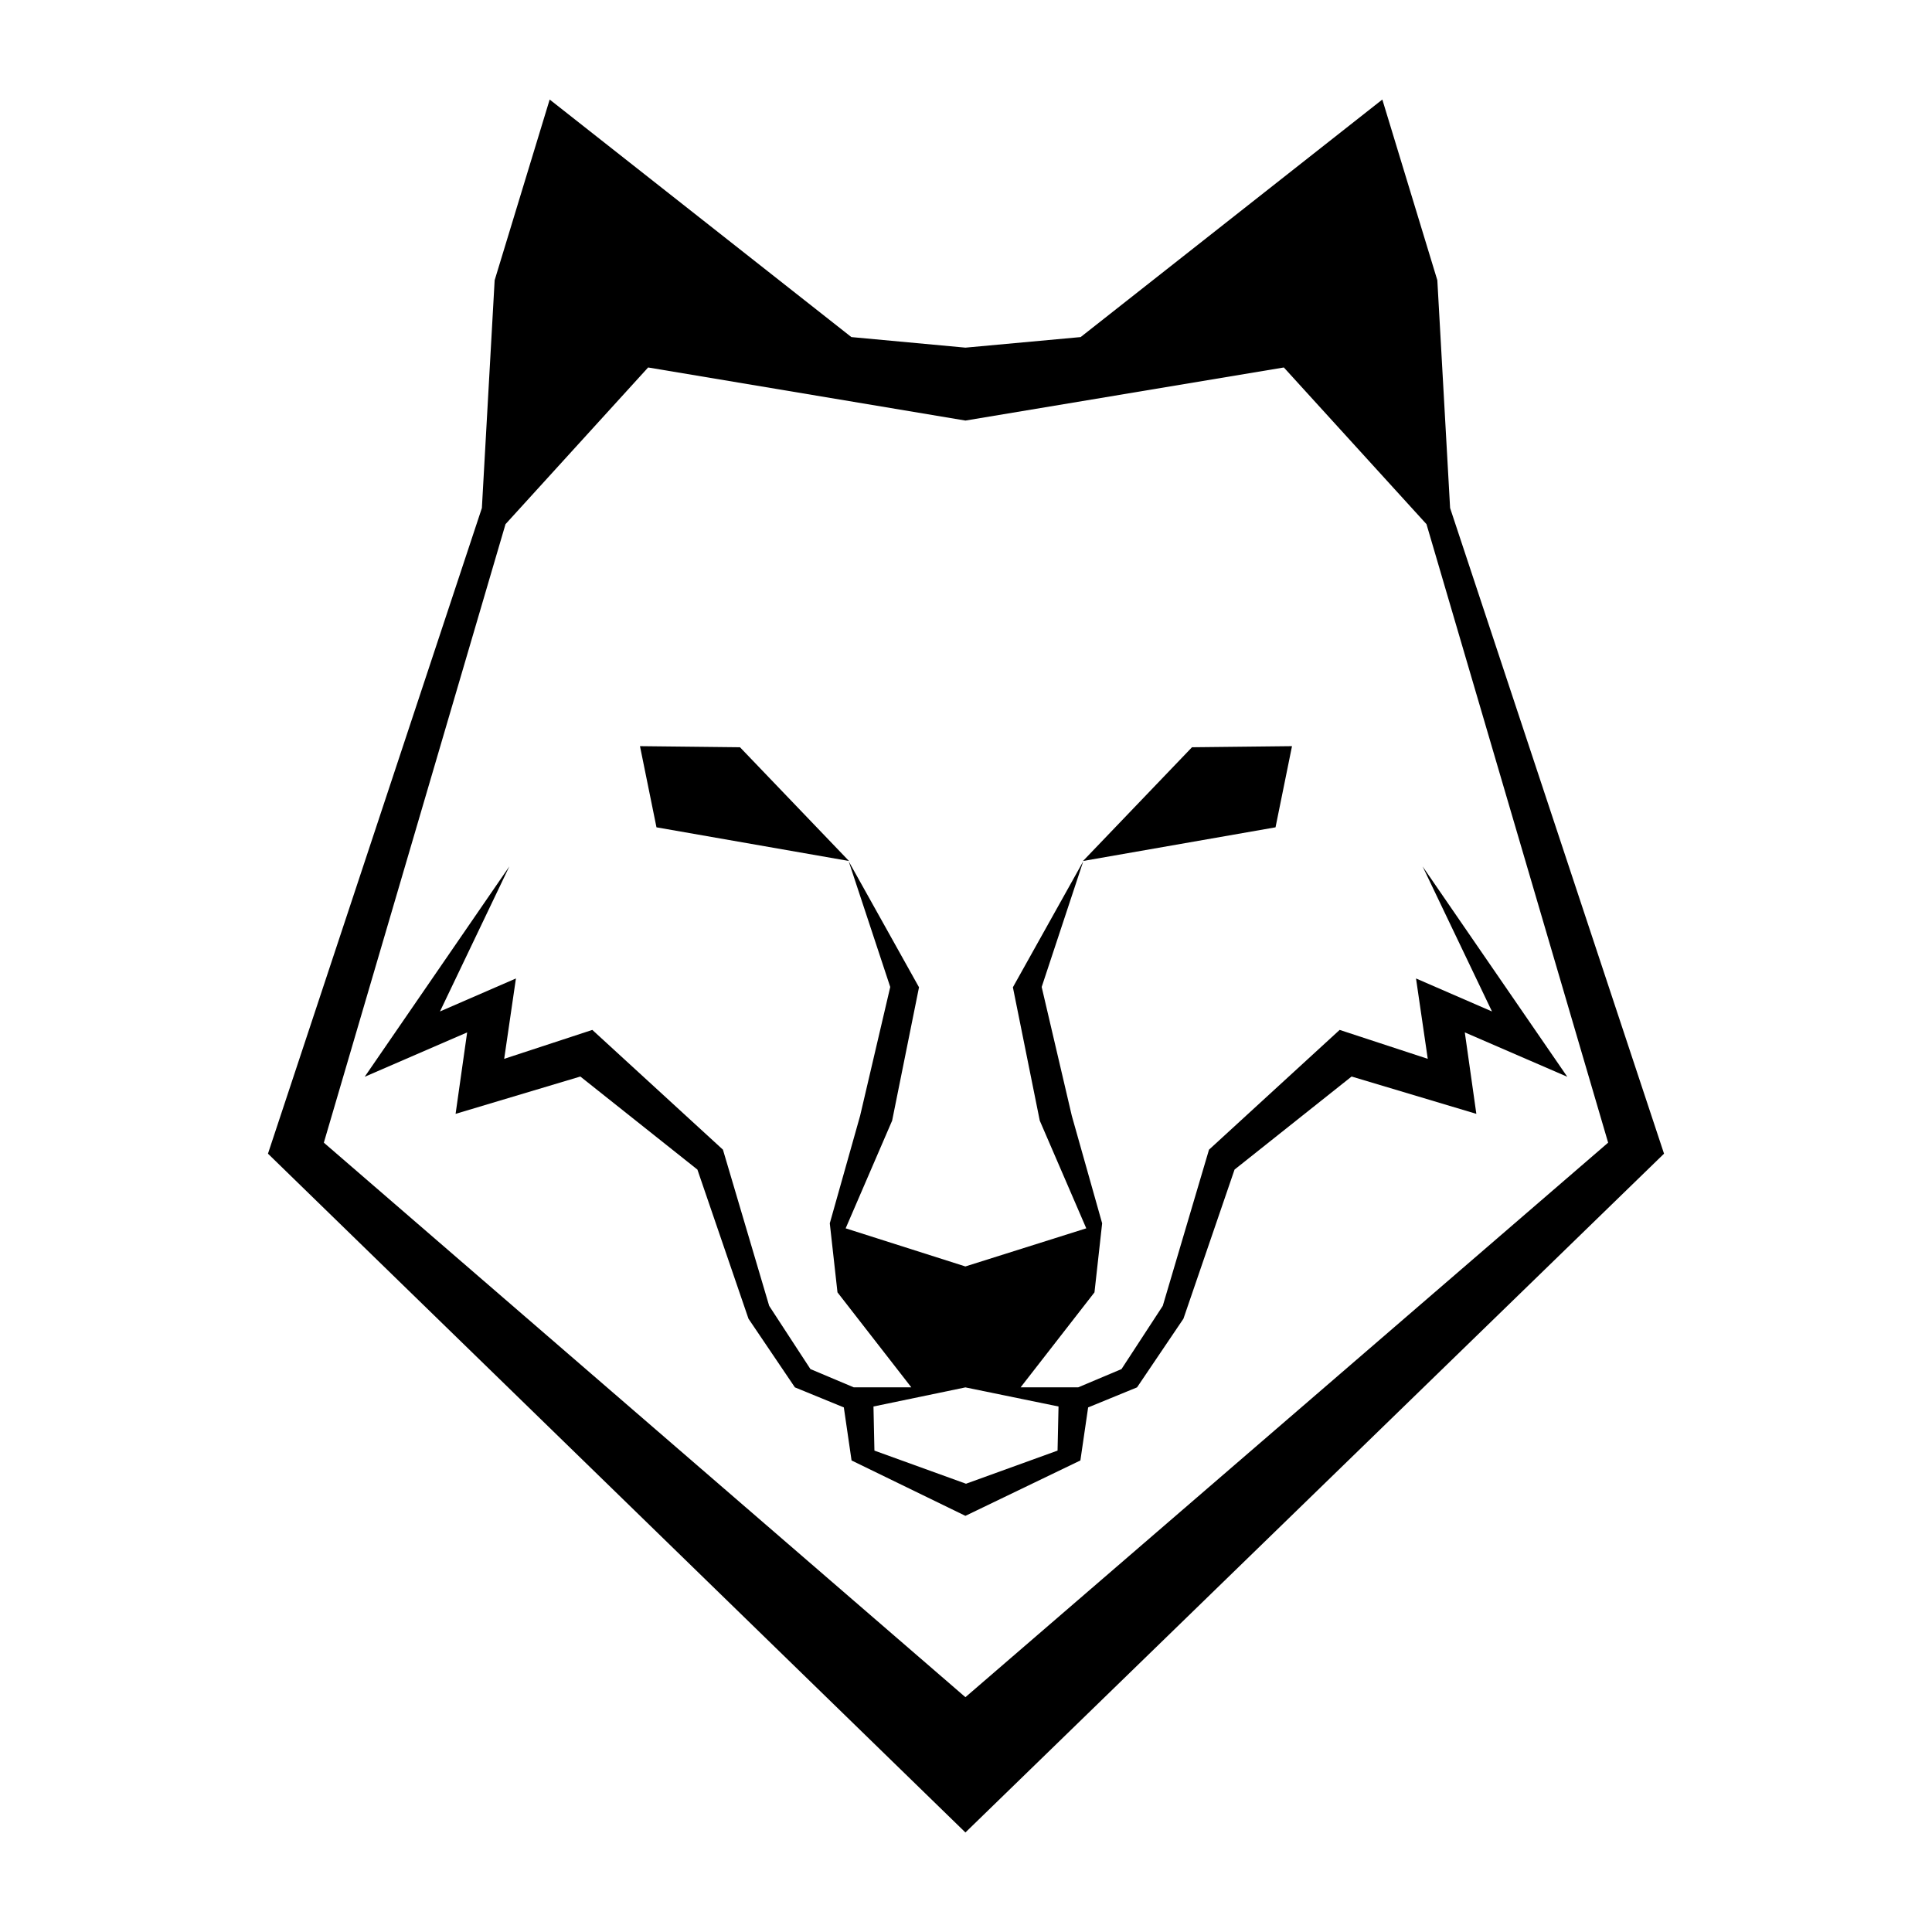 <svg xmlns="http://www.w3.org/2000/svg" xmlns:xlink="http://www.w3.org/1999/xlink" version="1.1" x="0px" y="0px" viewBox="0 0 100 100" enable-background="new 0 0 100 100" xml:space="preserve"><g><polygon points="38.302,38.678 43.944,44.565 33.979,42.822 33.125,38.621  "/><path d="M75.057,26.295L75.057,26.295l-0.661-11.79l-2.847-9.353L55.934,17.447l-5.963,0.547l-5.905-0.547L28.451,5.152   l-2.848,9.353l-0.661,11.79l0,0L13.87,59.714l36.1,35.134l36.16-35.134L75.057,26.295z M16.762,59.144l9.403-32.013l7.382-8.111   l16.423,2.748l16.482-2.748l7.383,8.111l9.402,32.013L49.97,87.846L16.762,59.144z"/><polygon points="61.697,38.678 56.056,44.565 66.021,42.822 66.874,38.621  "/><path d="M81.123,55.734l-7.489-10.888l3.591,7.507l-3.932-1.708l0.608,4.16l-4.561-1.497l-6.762,6.199l-2.393,8.084l-2.136,3.272   l-2.243,0.946h-2.98l3.824-4.917l0.397-3.574l-1.571-5.567l-1.559-6.665l2.152-6.506l-3.642,6.521l1.391,6.903l2.407,5.574   l-6.257,1.973l-6.197-1.973l2.406-5.574l1.391-6.903l-3.64-6.521l2.151,6.506l-1.559,6.665l-1.57,5.567l0.398,3.574l3.823,4.917   h-2.979l-2.244-0.946l-2.135-3.272l-2.393-8.084l-6.761-6.199l-4.562,1.497l0.608-4.16l-3.932,1.708l3.591-7.507l-7.487,10.888   l5.303-2.297l-0.598,4.216l6.457-1.932l6.059,4.816l2.644,7.72l2.402,3.553l2.533,1.038l0.4,2.745l5.893,2.867l5.951-2.867   l0.401-2.745l2.532-1.038l2.401-3.553l2.646-7.72l6.058-4.816l6.457,1.932l-0.597-4.216L81.123,55.734z M54.739,75.083L50,76.798   l-4.74-1.715L45.211,72.8l4.759-0.989l4.819,0.989L54.739,75.083z"/></g></svg>
